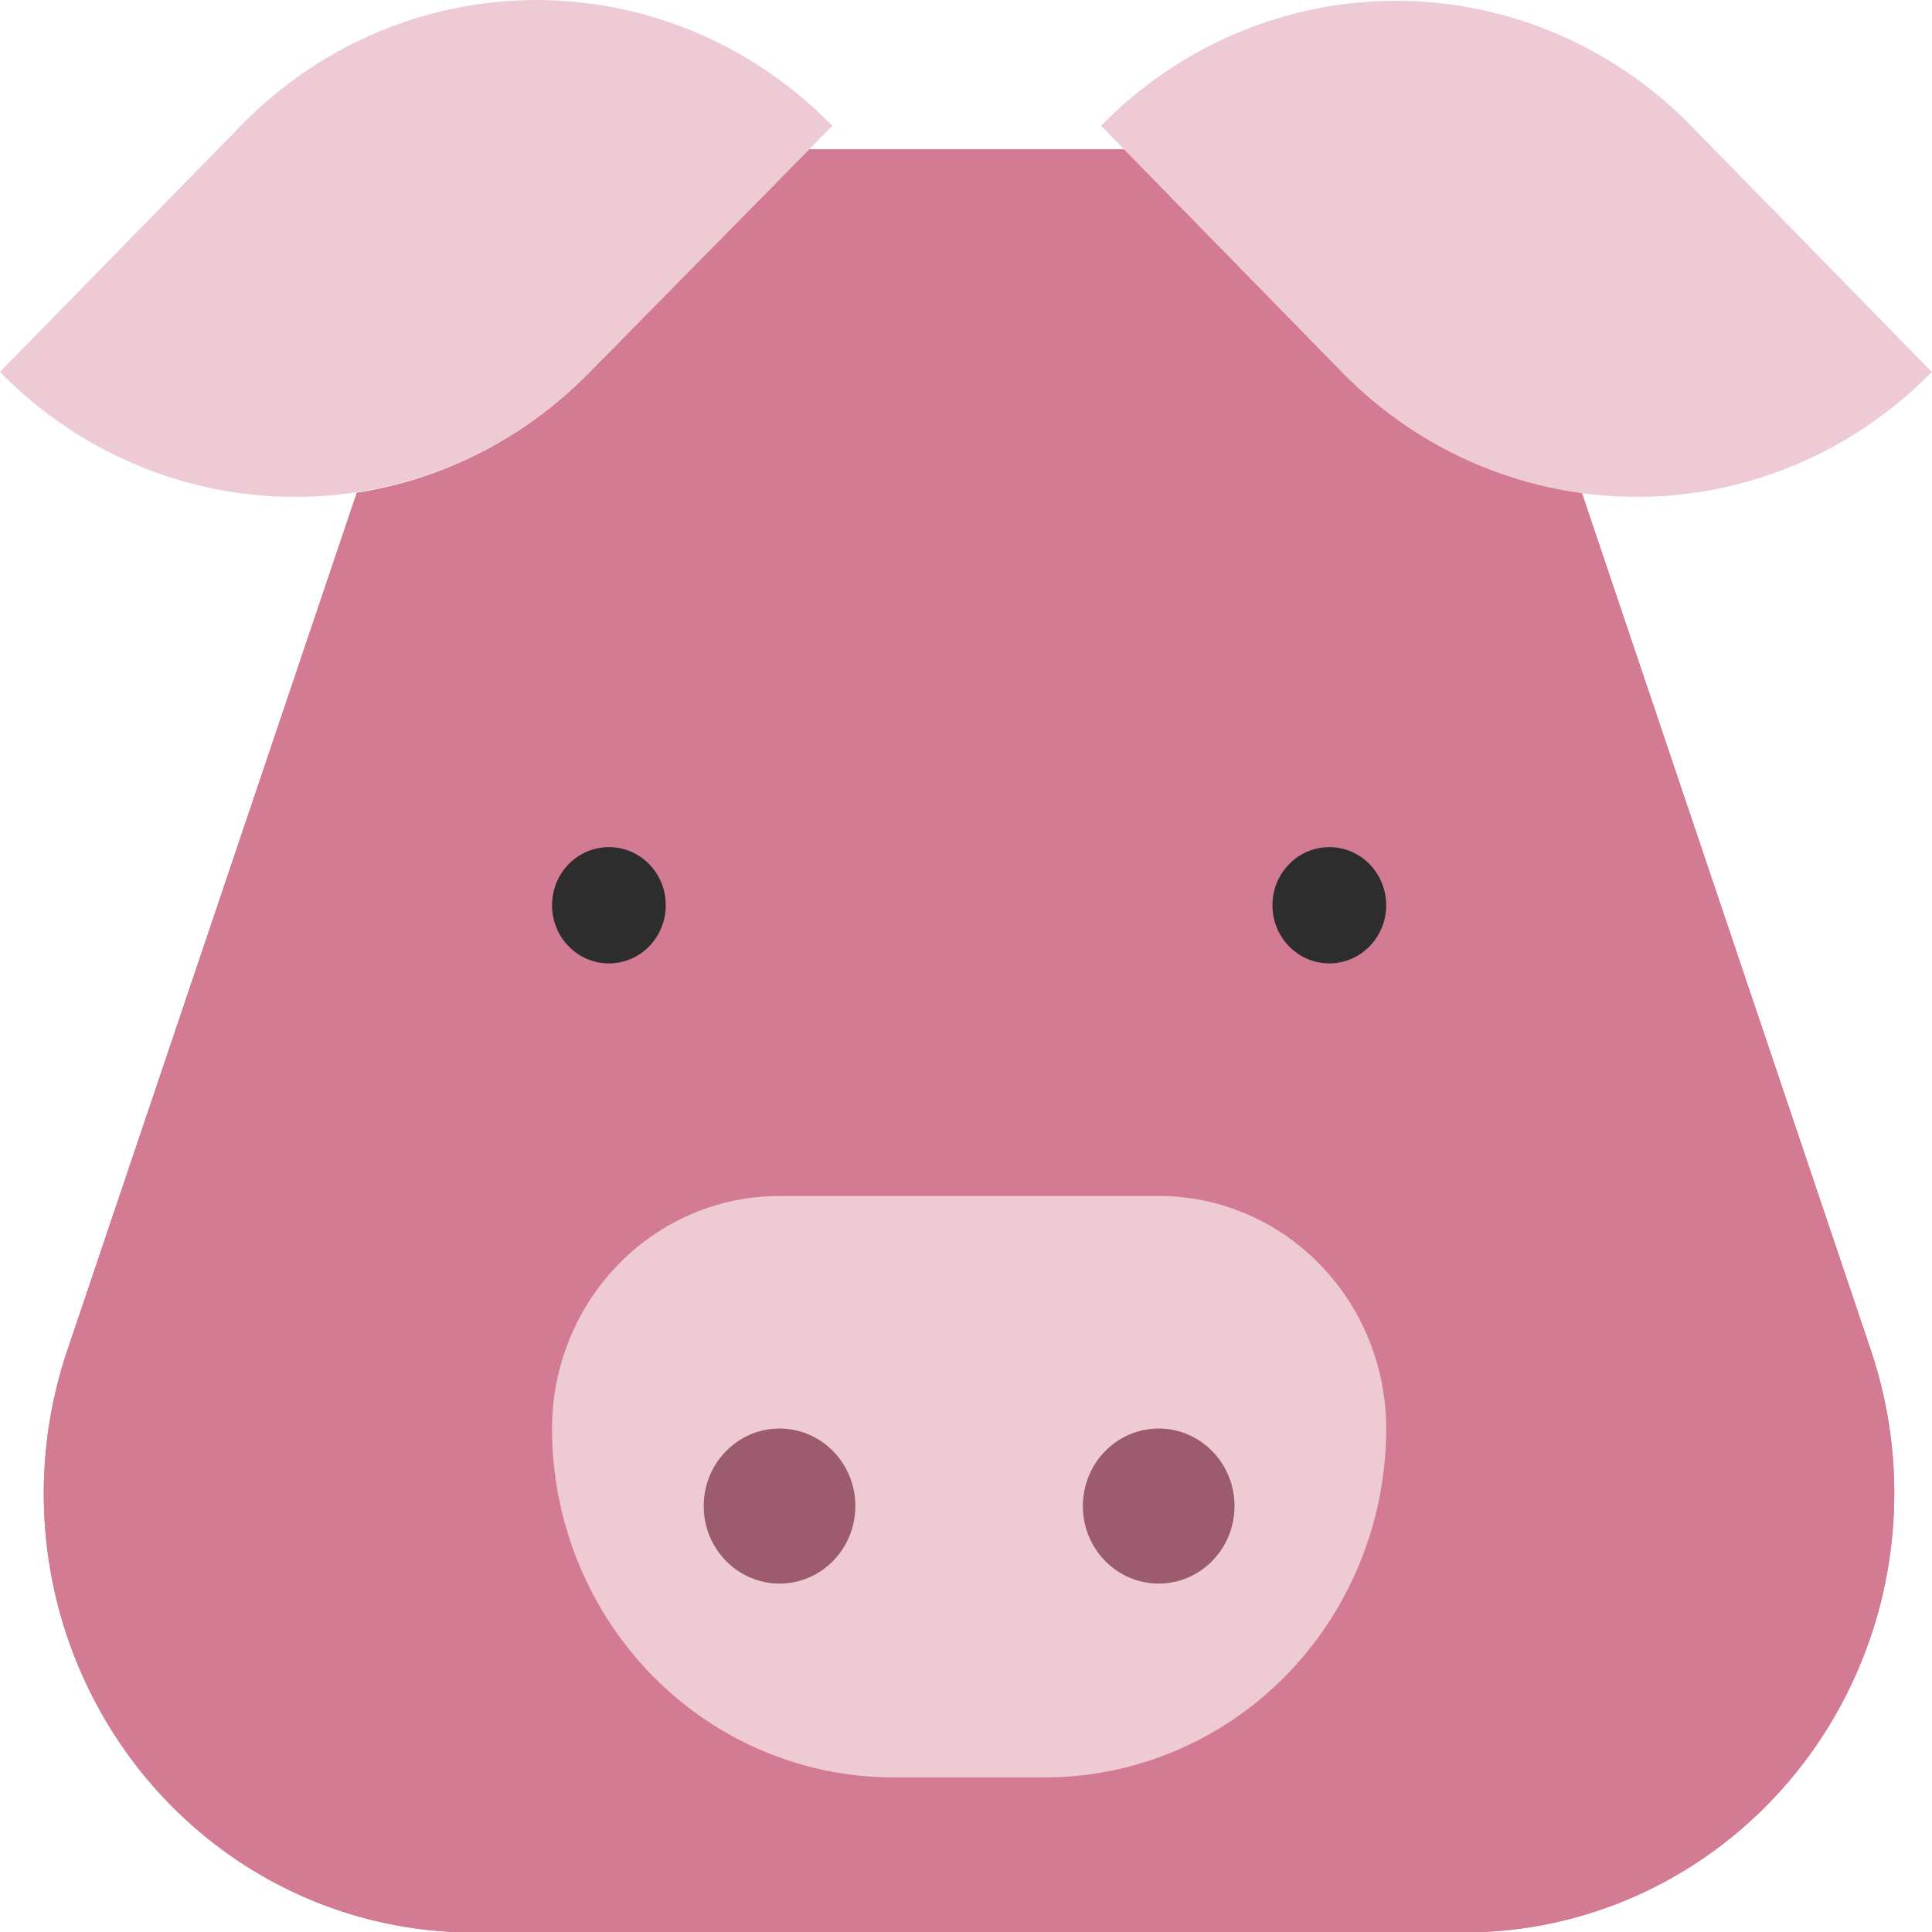 <?xml version="1.0" encoding="UTF-8" standalone="no"?>
<svg
   xmlns:dc="http://purl.org/dc/elements/1.1/"
   xmlns:cc="http://creativecommons.org/ns#"
   xmlns:rdf="http://www.w3.org/1999/02/22-rdf-syntax-ns#"
   xmlns:svg="http://www.w3.org/2000/svg"
   xmlns="http://www.w3.org/2000/svg"
   viewBox="0 0 64 64"
   version="1.1"
   id="svg2806">
  <defs
     id="defs2783">
    <style
       id="style2781">.cls-1{fill:#d37b93;}.cls-2{fill:#2d2d2d;}.cls-3{fill:#edcad4;}.cls-4{fill:#9d5b6e;}</style>
  </defs>
  <g
     id="pig"
     transform="matrix(1.256,0,0,1.284,-8.089,-9.174)">
    <path
       class="cls-1"
       d="M 55.9,49 A 11.34,11.34 0 0 1 45.09,57 H 18.91 A 11.32,11.32 0 0 1 8.21,42 L 15.85,19.86 A 11,11 0 0 0 22,16.74 L 27.78,11 h 8.31 l 5.74,5.74 a 10.92,10.92 0 0 0 6.33,3.12 L 55.79,42 a 11.33,11.33 0 0 1 0.11,7 z"
       id="path2787" />
    <path
       class="cls-1"
       d="M 55.9,49 A 11.34,11.34 0 0 1 45.09,57 H 18.91 A 11.32,11.32 0 0 1 8.21,42 L 15.85,19.86 A 11,11 0 0 0 22,16.74 L 27.78,11 h 8.31 l 5.74,5.74 a 10.92,10.92 0 0 0 6.33,3.12 L 55.79,42 a 11.33,11.33 0 0 1 0.11,7 z"
       id="path2789" />
    <circle
       class="cls-2"
       cx="22.5"
       cy="30.5"
       r="1.5"
       id="circle2791" />
    <circle
       class="cls-2"
       cx="41.5"
       cy="30.5"
       r="1.5"
       id="circle2793" />
    <path
       class="cls-3"
       d="M 28.39,10.39 27.78,11 22,16.74 a 11,11 0 0 1 -15.56,0 l 6.35,-6.35 a 11,11 0 0 1 15.6,0 z"
       id="path2795" />
    <path
       class="cls-3"
       d="m 57.39,16.74 a 11,11 0 0 1 -15.56,0 L 36.09,11 35.48,10.39 a 11,11 0 0 1 15.56,0 z"
       id="path2797" />
    <path
       class="cls-3"
       d="m 27,38 h 10 a 6,6 0 0 1 6,6 v 0 a 9,9 0 0 1 -9,9 h -4 a 9,9 0 0 1 -9,-9 v 0 a 6,6 0 0 1 6,-6 z"
       id="path2799" />
    <circle
       class="cls-4"
       cx="27"
       cy="46"
       r="2"
       id="circle2801" />
    <circle
       class="cls-4"
       cx="37"
       cy="46"
       r="2"
       id="circle2803" />
  </g>
</svg>
